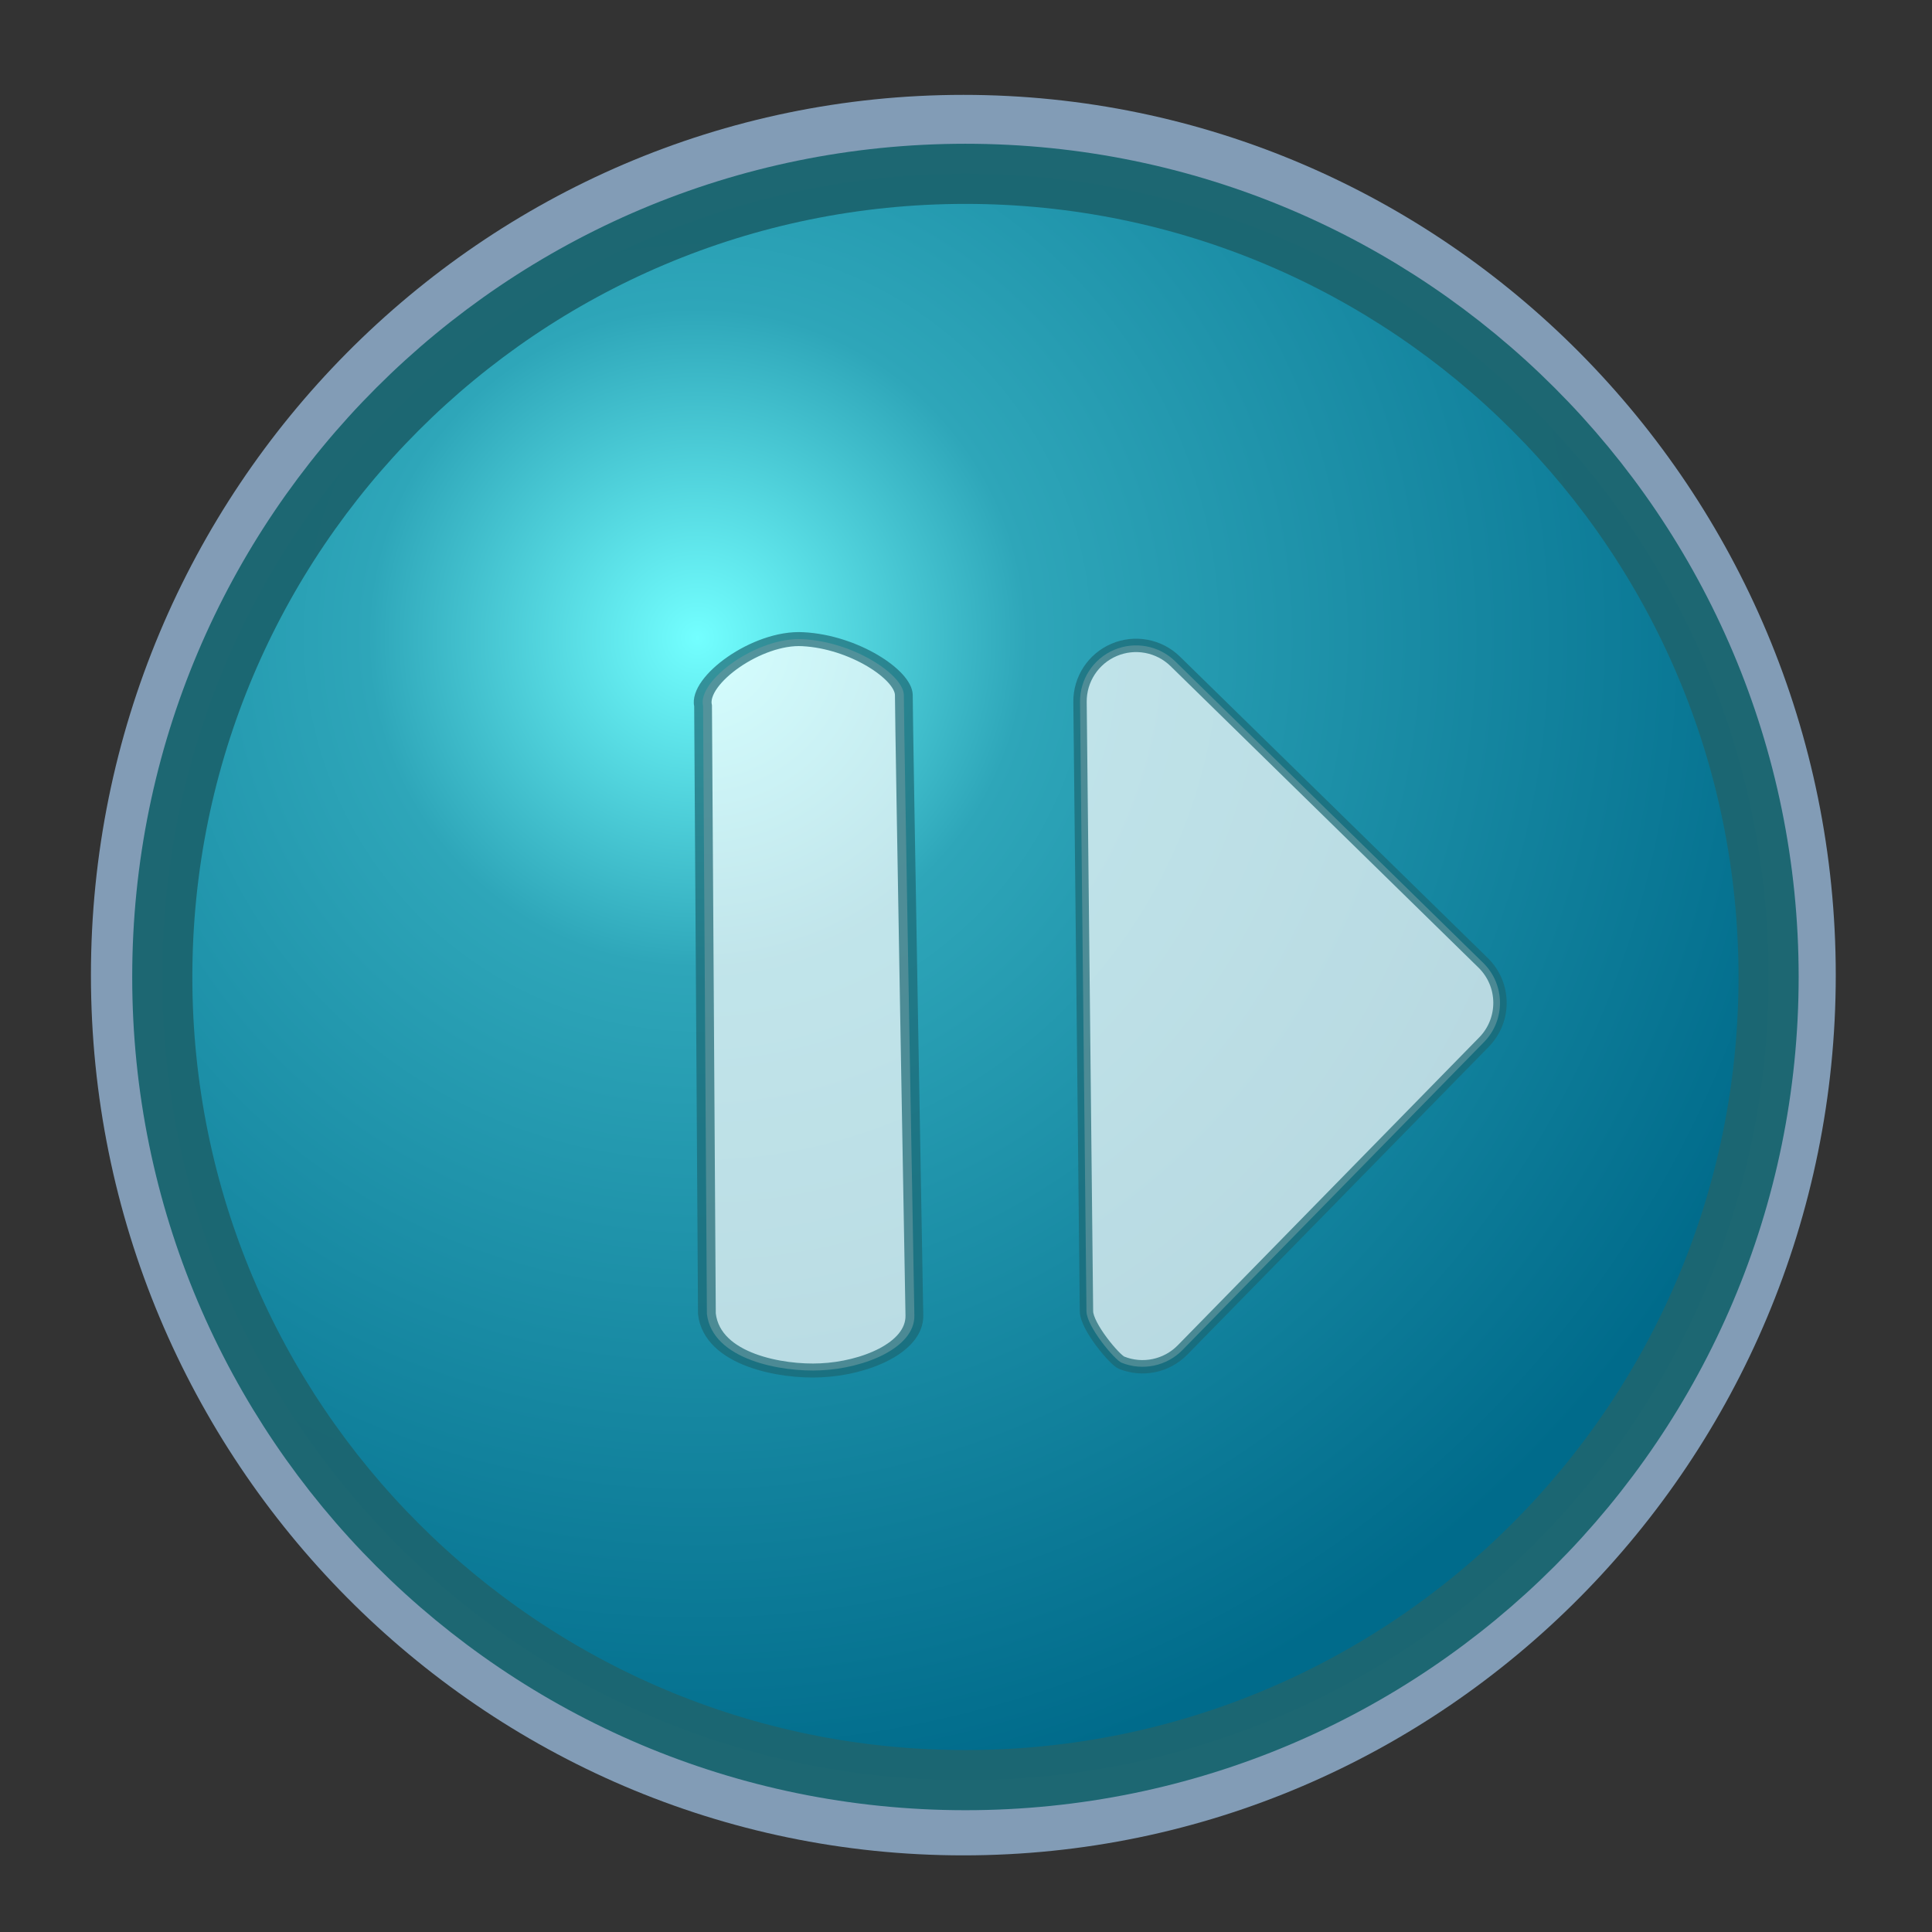 <?xml version="1.0" standalone="no"?>
<!DOCTYPE svg PUBLIC "-//W3C//DTD SVG 20010904//EN"
"http://www.w3.org/TR/2001/REC-SVG-20010904/DTD/svg10.dtd">
<!-- Created with Sodipodi ("http://www.sodipodi.com/") -->
<svg
   xml:space="preserve"
   width="128pt"
   height="128pt"
   viewBox="0 0 507.946 507.946"
   id="svg49"
   sodipodi:version="0.27"
   sodipodi:docname="/mnt/windows/Themes/Work/forward-dash.svg"
   sodipodi:docbase="/mnt/windows/Themes/Work/"
   xmlns="http://www.w3.org/2000/svg"
   xmlns:sodipodi="http://sodipodi.sourceforge.net/DTD/sodipodi-0.dtd"
   xmlns:xlink="http://www.w3.org/1999/xlink">
  <rect x="0" y="0" width="507.946" height="507.946" fill="#333333" stroke="none"/>
  <defs
     id="defs62">
    <radialGradient
       id="aigrd1"
       cx="218.94"
       cy="219.772"
       r="150.706"
       fx="218.94"
       fy="219.772"
       gradientUnits="userSpaceOnUse"
       style="stroke:#000000;stroke-opacity:0.986;stroke-width:0.982;">
      <stop
         offset="0"
         style="stop-color:#73ffff;stroke:#000000;stroke-opacity:0.986;stroke-width:0.982;"
         id="stop53" />
      <stop
         offset="0.281"
         style="stop-color:#2EA6B9;stroke:#000000;stroke-opacity:0.986;stroke-width:0.982;"
         id="stop54" />
      <stop
         offset="1"
         style="stop-color:#006b8b;stroke:#000000;stroke-opacity:0.986;stroke-width:0.982;"
         id="stop55" />
    </radialGradient>
  </defs>
  <sodipodi:namedview
     id="base">
    <sodipodi:guide
       orientation="horizontal"
       position="85.804"
       id="sodipodi:guide62" />
    <sodipodi:guide
       orientation="horizontal"
       position="37.754"
       id="sodipodi:guide63" />
  </sodipodi:namedview>
  <path
     style="font-size:12;stroke:none;stroke-width:0.979;stroke-opacity:0.986;fill:#a4c9ee;fill-opacity:0.7;"
     d="M134.757,263.776c0,66.739,54.298,121.04,121.039,121.04c66.739,0,121.039-54.301,121.039-121.04c0-66.741-54.3-121.039-121.039-121.039c-66.741,0-121.039,54.298-121.039,121.039z"
     id="path51"
     transform="matrix(1.895,0,0,1.912,-231.458,-247.971)" />
  <path
     style="font-size:12;fill:url(#aigrd1);fill-rule:evenodd;stroke:#1c6671;stroke-width:7.731;stroke-opacity:0.988;"
     d="M356.643,263.366c0,57.027-46.23,103.257-103.256,103.257c-57.027,0-103.256-46.229-103.256-103.257c0-57.027,46.229-103.256,103.256-103.256     c57.025,0,103.256,46.229,103.256,103.256z"
     id="path56"
     transform="matrix(2.045,0,0,2.045,-264.353,-281.723)" />
  <path
     style="font-size:12;opacity:0.7;fill:#ffffff;stroke:#1c6772;stroke-width:2.386;stroke-opacity:0.988;"
     d="M 299.051 232.372 C 300.964 230.459 301.731 222.711 301.218 221.474 C 299.67 217.738 296.025 215.301 291.98 215.301 L 215.117 215.301 C 209.594 215.301 205.117 219.778 205.117 225.301 L 205.117 302.168 C 205.117 306.213 207.554 309.859 211.29 311.407 C 215.027 312.955 219.329 312.098 222.188 309.238 C 222.188 309.238 299.051 232.372 299.051 232.372 z "
     id="path59"
     transform="matrix(-1.031,1.053,-1.053,-1.031,838.655,269.436)"
     sodipodi:nodetypes="ccccccccc" />
  <path
     style="font-size:12;opacity:0.7;fill:#ffffff;stroke:#1c6772;stroke-width:2.386;stroke-opacity:0.988;"
     d="M 296.974 234.395 C 299.406 231.976 298.797 223.275 294.343 218.052 C 290.395 213.348 279.4 212.777 276.846 216.384 L 202.982 289.07 C 197.83 295.098 202.899 303.263 206.738 306.734 C 211.083 310.725 218.291 313.11 222.188 309.238 C 222.188 309.238 293.34 237.935 296.974 234.395 z "
     id="path44"
     transform="matrix(1.367,-1.105,1.403,1.076,-497.19,258.677)"
     sodipodi:nodetypes="czcczcc" />
</svg>
